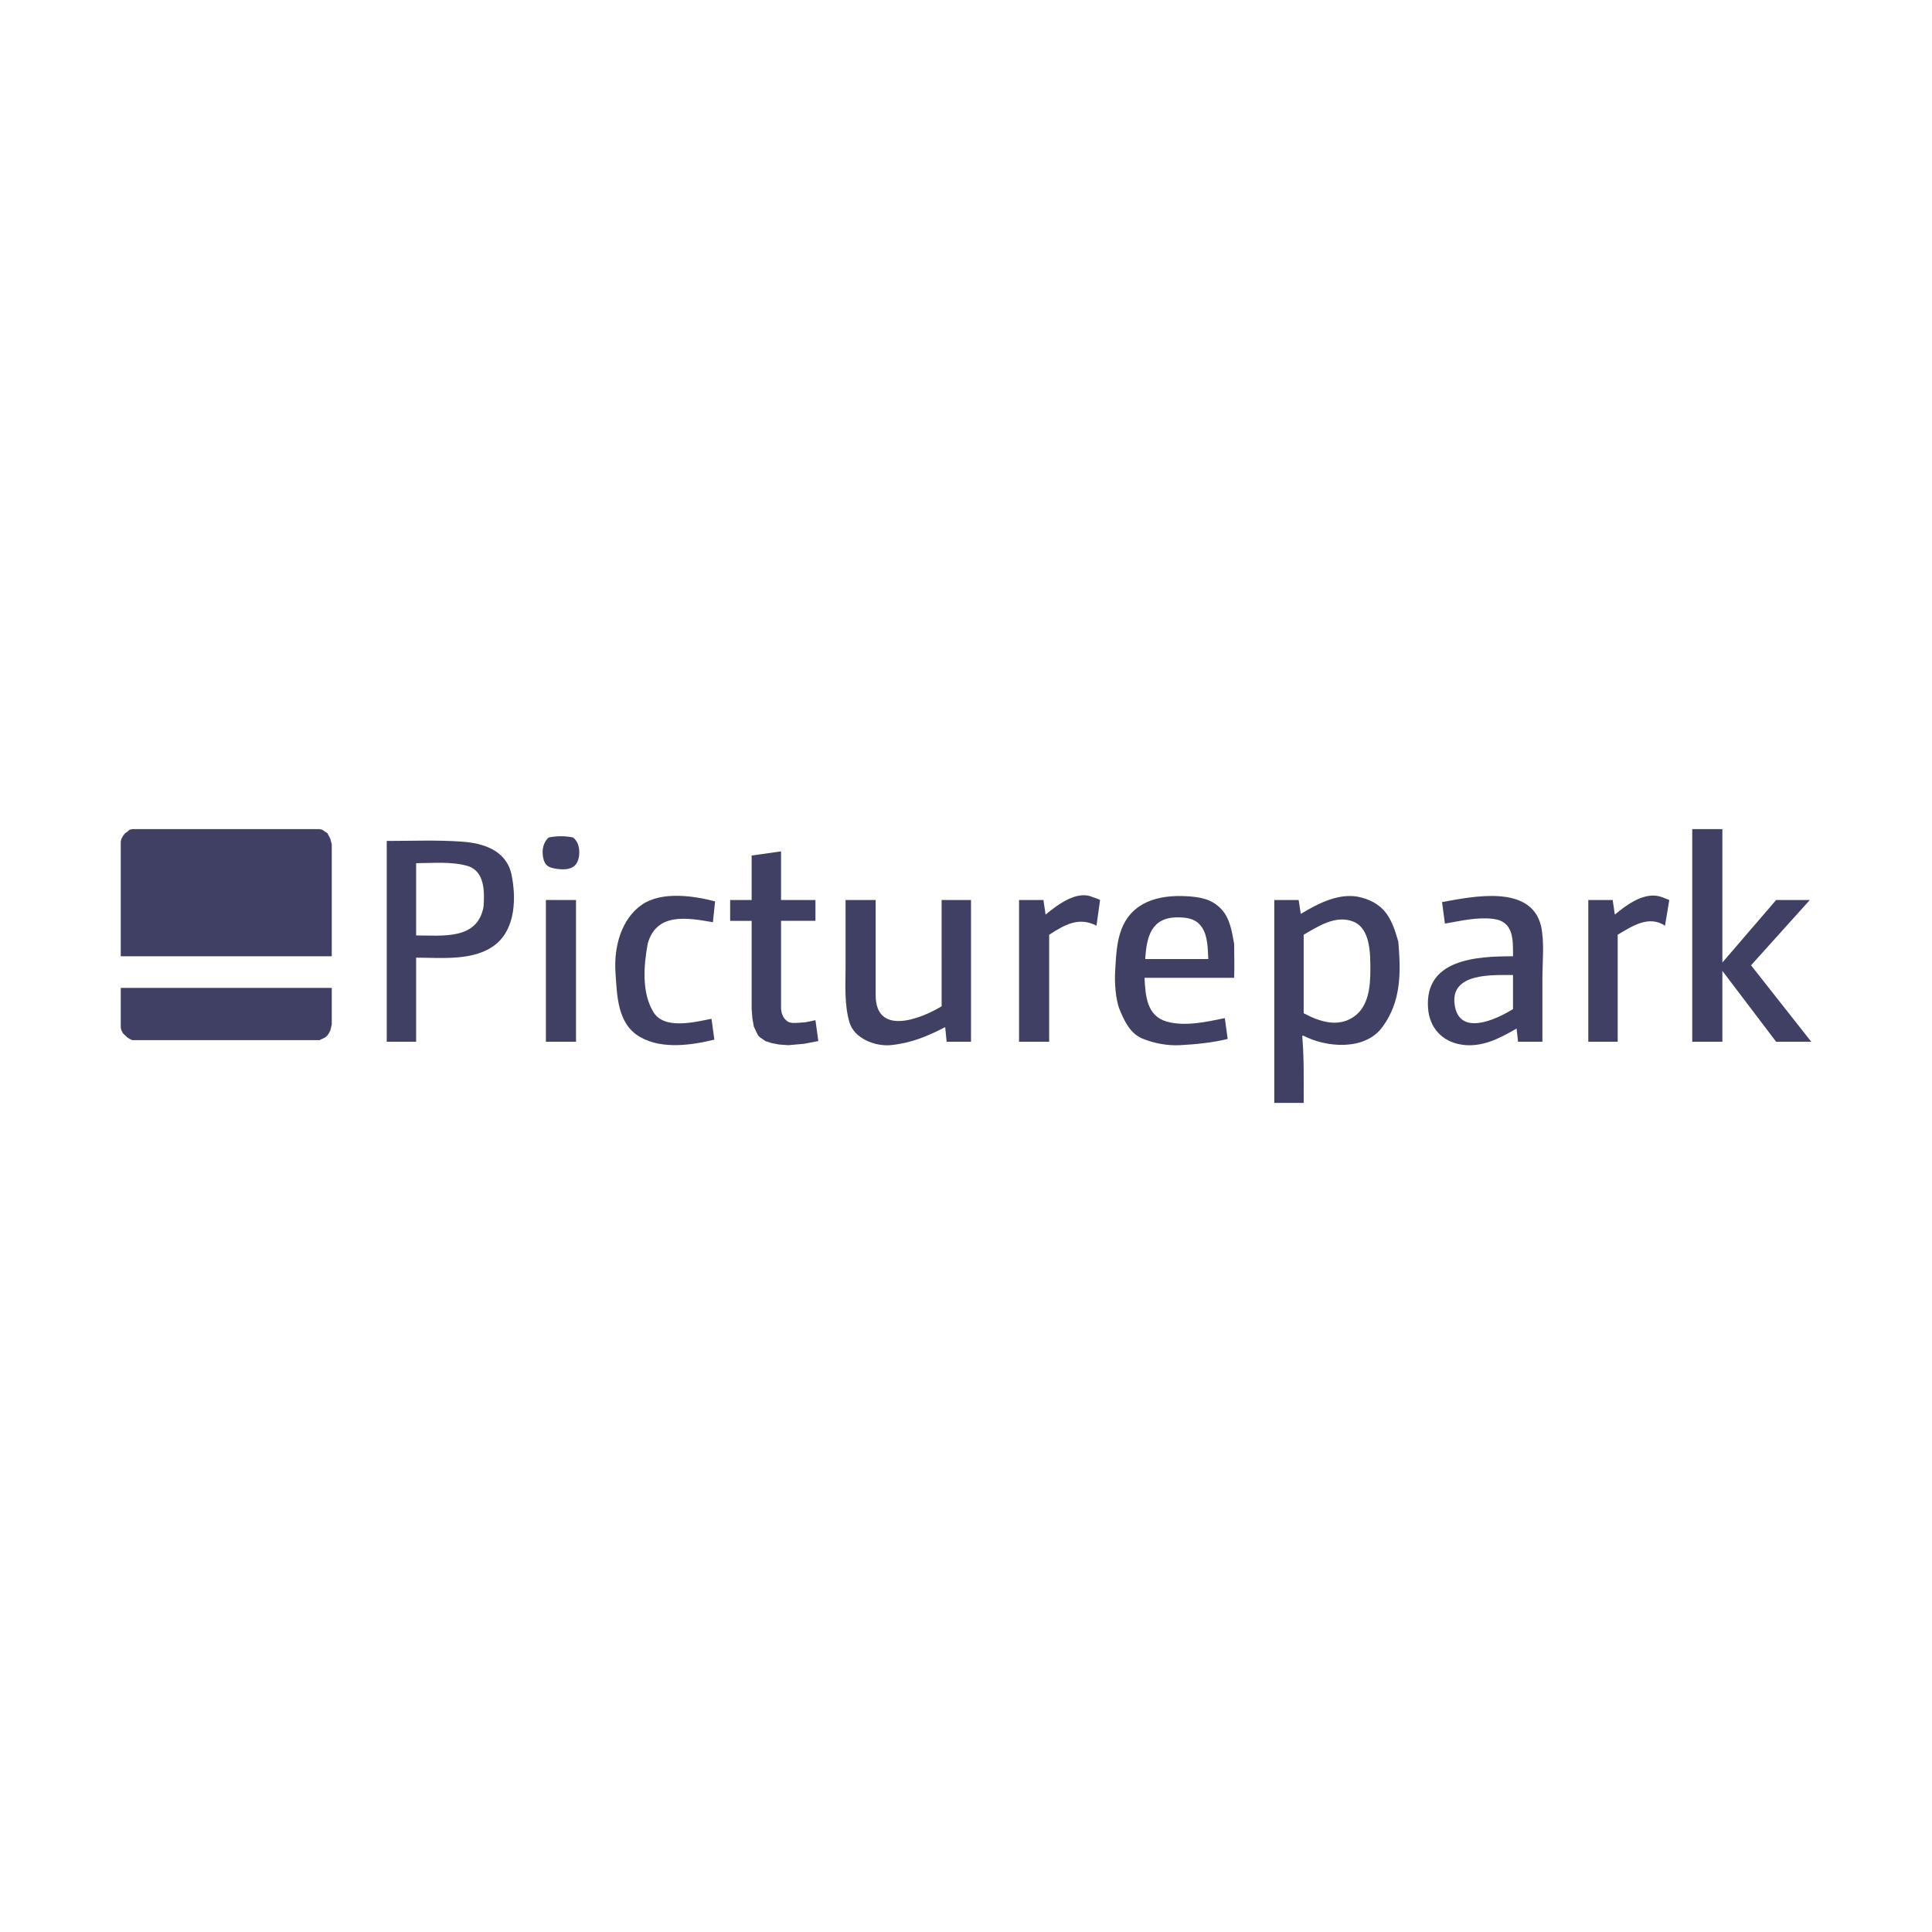 <?xml version="1.0" encoding="utf-8"?>
<!-- Generator: Adobe Illustrator 18.1.1, SVG Export Plug-In . SVG Version: 6.00 Build 0)  -->
<!DOCTYPE svg PUBLIC "-//W3C//DTD SVG 1.1//EN" "http://www.w3.org/Graphics/SVG/1.1/DTD/svg11.dtd">
<svg version="1.1" id="XMLID_1_" xmlns="http://www.w3.org/2000/svg" xmlns:xlink="http://www.w3.org/1999/xlink" x="0px" y="0px"
	 viewBox="0 0 512 512" enable-background="new 0 0 512 512" xml:space="preserve">
<g id="Picturepark">
	<polyline fill="#404065" points="87.919,253.425 87.919,223.736 87.728,223.007 87.538,222.279 87.158,221.55 
		86.778,220.821 86.207,220.457 85.446,219.911 84.685,219.728 83.924,219.728 35.804,219.728 35.043,219.728 
		34.282,219.911 33.712,220.457 33.141,220.821 32.571,221.55 32.19,222.279 32,223.007 32,223.736 
		32,253.425 87.919,253.425 	"/>
	<polyline fill="#404065" points="32,261.804 32,271.458 32,272.368 32.19,273.097 32.571,273.826 
		33.141,274.372 33.712,274.918 34.282,275.283 35.043,275.647 35.804,275.647 83.924,275.647 84.685,275.647 
		85.446,275.283 86.207,274.918 86.778,274.372 87.158,273.826 87.538,273.097 87.728,272.368 87.919,271.458 
		87.919,261.804 32,261.804 	"/>
	<path fill="#404065" d="M135.545,231.696c-1.405-6.28-7.29-8.239-13.109-8.654
		c-6.62-0.472-13.318-0.184-19.947-0.184v53.211h7.789v-22.278c6.706,0,15.495,0.988,21.102-3.538
		C136.675,245.977,136.811,237.813,135.545,231.696z M128.137,240.35c-1.655,8.791-10.767,7.549-17.859,7.549v-19.148
		c4.365,0,9.336-0.506,13.58,0.726C128.533,230.834,128.426,236.409,128.137,240.35z"/>
	<rect x="144.667" y="238.509" fill="#404065" width="7.978" height="37.56"/>
	<path fill="#404065" d="M152.834,223.042c-0.255-0.42-0.571-0.788-0.948-1.105c-2.227-0.43-4.234-0.433-6.46,0
		c-1.463,1.213-1.843,3.339-1.521,5.155c0.428,2.421,1.588,2.876,3.765,3.178c1.893,0.262,4.106,0.193,5.164-1.521
		C153.748,227.269,153.751,224.519,152.834,223.042z"/>
	<path fill="#404065" d="M171.644,250.108c2.305-8.319,10.411-6.92,17.289-5.708l0.57-5.524
		c-5.686-1.504-14.186-2.729-19.396,0.88c-5.535,3.834-7.447,11.342-7.001,17.869
		c0.426,6.234,0.457,13.833,6.657,17.269c5.807,3.219,13.389,2.114,19.551,0.622l-0.759-5.524
		c-4.286,0.829-12.453,2.964-15.348-1.712C169.995,263.095,170.592,255.886,171.644,250.108z"/>
	<path fill="#404065" d="M213.441,270.914c-1.138,0.079-2.276,0.196-3.417,0.184l-0.951-0.184l-0.57-0.368
		l-0.57-0.552l-0.378-0.552l-0.381-0.921l-0.189-1.105c0-7.794,0-15.589,0-23.383h9.118v-5.524h-9.118v-12.888
		l-7.793,1.105v11.784h-5.698v5.524h5.698v23.383l0.192,2.393l0.378,2.209c0.37,0.803,0.726,1.612,1.14,2.394
		l0.57,0.552c0.457,0.287,0.902,0.594,1.333,0.92l1.707,0.552l1.903,0.368l2.469,0.184
		c1.393-0.123,2.787-0.246,4.18-0.368l3.799-0.737l-0.759-5.524L213.441,270.914z"/>
	<path fill="#404065" d="M249.54,266.679c-5.745,3.48-17.478,7.881-17.478-2.97c0-8.4,0-16.8,0-25.201h-7.982
		c0,5.995,0,11.991,0,17.986c0,4.867-0.341,9.734,1.042,14.453c1.258,4.293,6.848,6.419,10.935,6.023
		c5.388-0.523,9.636-2.321,14.433-4.768l0.378,3.866h6.46v-37.56h-7.789V266.679z"/>
	<path fill="#404065" d="M289.63,237.772c-4.249-1.988-9.499,2.11-12.539,4.603l-0.57-3.866h-6.46v37.56h7.978
		v-28.354c4.033-2.605,7.873-4.852,12.539-2.393l0.951-6.812C290.932,238.185,290.287,237.946,289.63,237.772z"/>
	<path fill="#404065" d="M327.058,250.108c-0.624-3.317-1.054-6.678-3.421-9.206
		c-2.557-2.732-5.828-3.224-9.405-3.406c-7.197-0.367-14.304,1.499-17.08,8.906
		c-1.299,3.466-1.387,7.249-1.622,10.908c-0.189,2.954,0.076,7.55,1.209,10.297
		c1.246,3.021,2.779,6.281,6.019,7.628c3.07,1.276,6.659,1.927,10.006,1.747c4.251-0.229,8.445-0.646,12.584-1.649
		l-0.759-5.524c-4.741,0.984-10.595,2.296-15.39,0.921c-5.332-1.53-5.635-6.87-5.89-11.6h23.749
		C327.188,256.094,327.058,253.138,327.058,250.108z M303.498,254.159c0.356-5.901,1.605-11.047,8.543-11.047
		c2.7,0,5.021,0.367,6.561,2.762c1.506,2.34,1.452,5.596,1.614,8.286H303.498z"/>
	<path fill="#404065" d="M370.566,249.556c-1.659-5.894-3.383-9.932-9.725-11.688
		c-5.618-1.556-11.494,1.527-16.115,4.323l-0.567-3.682h-6.46v53.763h7.789c0-5.909,0.127-11.788-0.381-17.676
		l0.192-0.184c6.069,3.211,16.369,4.134,21.047-2.227C371.369,265.354,371.264,257.718,370.566,249.556z
		 M363.158,257.105c0,4.329-0.485,9.666-4.372,12.336c-4.285,2.944-9.119,1.29-13.298-0.921v-20.805
		c3.833-2.228,8.484-5.308,13.109-3.498C363.25,246.037,363.158,252.954,363.158,257.105z"/>
	<path fill="#404065" d="M408.375,245.321c-2.728-11.007-18.092-7.737-26.218-6.26l0.759,5.708
		c4.201-0.727,8.501-1.778,12.776-1.26c5.509,0.668,5.272,5.508,5.272,9.914c-9.678,0-23.489,0.725-22.513,13.809
		c0.378,5.065,3.633,8.709,8.644,9.574c5.454,0.942,10.279-1.595,14.819-4.235l0.381,3.498h6.457
		c0-5.589,0-11.178,0-16.767C408.753,254.83,409.343,249.748,408.375,245.321z M400.964,267.415
		c-4.507,2.809-14.371,7.39-15.484-1.289c-1.072-8.358,10.029-7.733,15.484-7.733V267.415z"/>
	<path fill="#404065" d="M440.484,237.772c-4.503-1.708-9.283,1.933-12.539,4.603l-0.57-3.866h-6.46v37.56h7.789
		v-28.354c3.772-2.25,8.256-5.266,12.539-2.393l1.14-6.812C441.75,238.264,441.116,238.018,440.484,237.772z"/>
	<polygon fill="#404065" points="464.044,255.816 479.622,238.509 470.693,238.509 456.443,255.079 456.443,219.728 
		448.462,219.728 448.462,276.069 456.443,276.069 456.443,257.289 470.693,276.069 480,276.069 	"/>
	<rect fill="none" width="512" height="512"/>
</g>
</svg>
